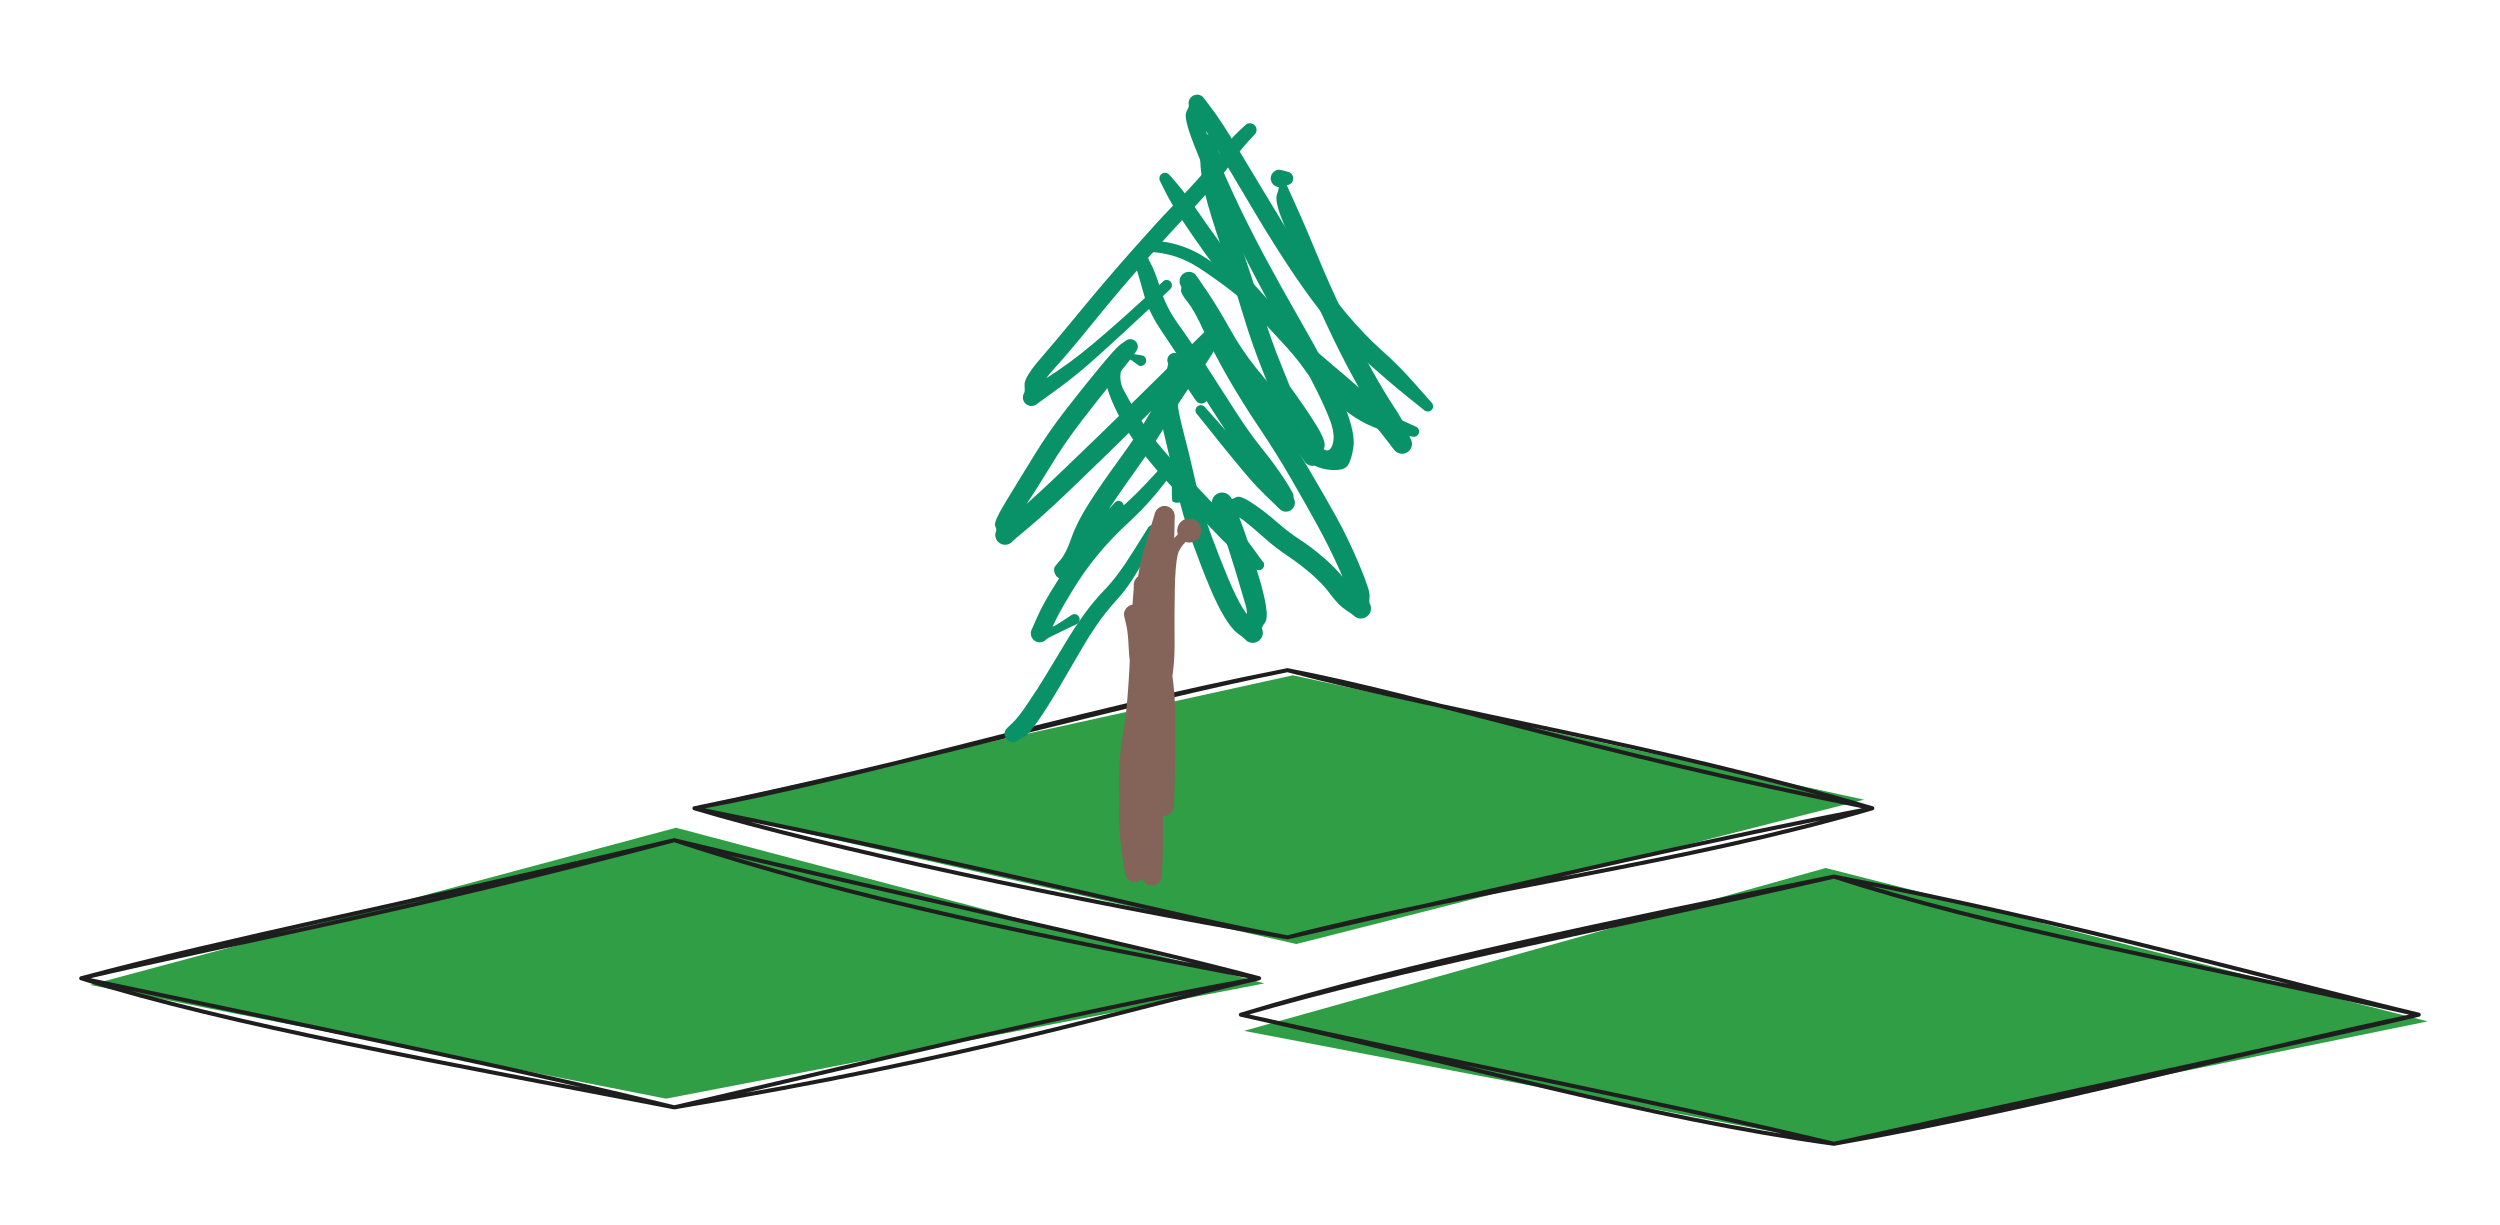 <svg version="1.1" xmlns="http://www.w3.org/2000/svg" viewBox="0 0 307.744 150.793" width="307.744" height="150.793" class="excalidraw-svg">
  <!-- svg-source:excalidraw -->
  
  <defs>
    <style class="style-fonts">
      
    </style>
    
  </defs>
  <rect x="0" y="0" width="307.744" height="150.793" fill="#ffffff"/><g stroke-linecap="round" transform="translate(10 103.423) rotate(0 72.497 16.443)"><path d="M73.21 -1.53 L145.65 17.63 L71.98 31.82 L1.09 17.82" stroke="none" stroke-width="0" fill="#2f9e44" fill-rule="evenodd"/><path d="M73 0 C95.11 7.31, 118.73 11.96, 144.99 17 M73 0 C100.57 6.7, 128.35 12.55, 144.99 17 M144.99 17 C127.31 21.12, 110.92 26.5, 73 32.89 M144.99 17 C120.82 21.38, 96.1 27.54, 73 32.89 M73 32.89 C44.82 27.43, 18.26 22.75, 0 17 M73 32.89 C55.57 28.6, 38.42 25.08, 0 17 M0 17 C20.32 12.26, 39.32 8.89, 73 0 M0 17 C18.84 11.96, 38.53 8.21, 73 0" stroke="#1e1e1e" stroke-width="0.5" fill="none"/></g><g stroke-linecap="round" transform="translate(85.486 82.497) rotate(0 72.497 16.443)"><path d="M73.66 0.63 L143.98 15.94 L74.09 33.71 L-0.29 16.9" stroke="none" stroke-width="0" fill="#2f9e44" fill-rule="evenodd"/><path d="M73 0 C93.73 5.43, 118.1 9.04, 144.99 17 M73 0 C91.22 3.54, 108.49 9.62, 144.99 17 M144.99 17 C121.55 23.85, 97.36 26.64, 73 32.89 M144.99 17 C125.84 20.66, 107.12 25.06, 73 32.89 M73 32.89 C46.12 28.22, 16.2 21.84, 0 17 M73 32.89 C57.66 30.03, 43.28 25.83, 0 17 M0 17 C21.32 13.11, 44.09 5.71, 73 0 M0 17 C27.22 11.41, 53.97 3.78, 73 0" stroke="#1e1e1e" stroke-width="0.5" fill="none"/></g><g stroke-linecap="round" transform="translate(152.751 107.908) rotate(0 72.497 16.443)"><path d="M71.98 -1.06 L146.09 17.82 L72.71 32.79 L0.38 18.99" stroke="none" stroke-width="0" fill="#2f9e44" fill-rule="evenodd"/><path d="M73 0 C102.69 5.71, 128.13 12.96, 144.99 17 M73 0 C92.76 6.38, 114 10.03, 144.99 17 M144.99 17 C124.29 21.26, 101.3 27.86, 73 32.89 M144.99 17 C129.98 20.55, 114.13 23.76, 73 32.89 M73 32.89 C49.66 29.64, 27.15 23, 0 17 M73 32.89 C50.12 27.43, 27.69 23.22, 0 17 M0 17 C21.25 10.57, 45.32 5.64, 73 0 M0 17 C21.25 10.86, 42.66 7, 73 0" stroke="#1e1e1e" stroke-width="0.5" fill="none"/></g><g transform="translate(153.872 15.979) rotate(0 -14.948 17.19)" stroke="none"><path fill="#099268" d="M 0.57,0.57 Q 0.57,0.57 -0.25,1.46 -1.08,2.35 -2.23,3.98 -3.38,5.60 -4.78,7.21 -6.17,8.81 -8.05,10.79 -9.93,12.77 -13.29,16.60 -16.64,20.42 -19.34,23.77 -22.04,27.11 -24.03,29.32 -26.03,31.54 -26.07,32.59 -26.11,33.65 -26.20,33.73 -26.30,33.82 -26.41,33.88 -26.53,33.94 -26.65,33.97 -26.77,34.00 -26.90,34.00 -27.03,34.00 -27.16,33.97 -27.28,33.94 -27.39,33.88 -27.51,33.82 -27.60,33.73 -27.70,33.65 -27.77,33.54 -27.85,33.44 -27.89,33.32 -27.94,33.20 -27.95,33.07 -27.97,32.94 -27.95,32.81 -27.94,32.69 -27.89,32.57 -27.85,32.45 -27.78,32.34 -27.70,32.24 -24.96,30.50 -22.22,28.77 -19.39,26.40 -16.57,24.03 -13.64,21.34 -10.70,18.65 -10.61,18.59 -10.52,18.53 -10.42,18.50 -10.32,18.47 -10.21,18.48 -10.11,18.49 -10.01,18.53 -9.91,18.57 -9.83,18.64 -9.75,18.71 -9.70,18.80 -9.64,18.89 -9.62,19.00 -9.60,19.10 -9.61,19.21 -9.62,19.31 -9.67,19.41 -9.72,19.50 -9.79,19.58 -9.86,19.66 -9.96,19.70 -10.05,19.75 -10.16,19.77 -10.26,19.78 -10.37,19.77 -10.47,19.75 -10.57,19.70 -10.66,19.65 -10.73,19.57 -10.80,19.49 -10.85,19.39 -10.89,19.30 -10.90,19.19 -10.91,19.09 -10.89,18.98 -10.86,18.88 -10.81,18.79 -10.75,18.70 -10.67,18.63 -10.59,18.56 -10.49,18.52 -10.39,18.49 -10.28,18.48 -10.18,18.48 -10.07,18.51 -9.97,18.54 -9.89,18.60 -9.80,18.66 -9.73,18.74 -9.67,18.83 -9.64,18.93 -9.61,19.03 -9.61,19.14 -9.61,19.24 -9.64,19.34 -9.68,19.44 -9.74,19.53 -9.81,19.61 -9.81,19.61 -9.81,19.61 -12.73,22.34 -15.66,25.08 -18.47,27.62 -21.27,30.17 -23.69,31.91 -26.11,33.65 -26.20,33.73 -26.30,33.82 -26.41,33.88 -26.53,33.94 -26.65,33.97 -26.77,34.00 -26.90,34.00 -27.03,34.00 -27.16,33.97 -27.28,33.94 -27.39,33.88 -27.51,33.82 -27.60,33.73 -27.70,33.65 -27.77,33.54 -27.85,33.44 -27.89,33.32 -27.94,33.20 -27.95,33.07 -27.97,32.94 -27.95,32.81 -27.94,32.69 -27.89,32.57 -27.85,32.45 -27.78,32.34 -27.70,32.24 -27.75,31.35 -27.79,30.46 -25.75,28.11 -23.71,25.75 -20.96,22.40 -18.21,19.04 -14.82,15.19 -11.42,11.34 -9.55,9.41 -7.67,7.49 -6.31,5.96 -4.95,4.44 -3.65,2.76 -2.35,1.08 -1.46,0.25 -0.57,-0.57 -0.50,-0.64 -0.42,-0.70 -0.33,-0.74 -0.24,-0.78 -0.14,-0.80 -0.04,-0.81 0.04,-0.81 0.14,-0.80 0.24,-0.77 0.33,-0.74 0.42,-0.69 0.50,-0.64 0.57,-0.57 0.64,-0.50 0.69,-0.42 0.74,-0.33 0.77,-0.24 0.80,-0.14 0.81,-0.04 0.81,0.04 0.80,0.14 0.78,0.24 0.74,0.33 0.70,0.42 0.64,0.50 0.57,0.57 0.57,0.57 L 0.57,0.57 Z"/></g><g transform="translate(150.882 27.937) rotate(0 4.484 8.969)" stroke="none"><path fill="#099268" d="M -0.69,0 Q -0.69,0 -0.74,-0.85 -0.79,-1.70 -1.19,-2.80 -1.60,-3.90 -1.80,-4.91 -2.01,-5.91 -2.10,-7.22 -2.20,-8.52 -2.69,-9.49 -3.17,-10.47 -3.17,-10.58 -3.16,-10.68 -3.13,-10.78 -3.10,-10.88 -3.04,-10.97 -2.99,-11.06 -2.92,-11.14 -2.84,-11.21 -2.75,-11.27 -2.66,-11.32 -2.56,-11.35 -2.46,-11.39 -2.35,-11.39 -2.25,-11.40 -2.14,-11.38 -2.04,-11.36 -1.94,-11.32 -1.85,-11.27 -1.77,-11.21 -1.68,-11.14 -1.62,-11.06 -1.55,-10.98 -1.51,-10.88 -1.46,-10.79 -1.45,-10.68 -1.43,-10.58 -1.55,-9.95 -1.68,-9.33 -1.29,-8.13 -0.90,-6.93 -0.31,-4.59 0.26,-2.25 1.80,2.12 3.34,6.50 4.43,10.13 5.51,13.76 6.82,16.95 8.13,20.15 9.13,22.83 10.13,25.50 10.98,26.65 11.83,27.79 11.86,27.93 11.89,28.08 11.89,28.22 11.89,28.37 11.86,28.51 11.82,28.65 11.75,28.78 11.68,28.90 11.59,29.01 11.49,29.12 11.37,29.20 11.25,29.28 11.11,29.33 10.98,29.38 10.83,29.40 10.69,29.42 10.54,29.40 10.40,29.38 10.26,29.33 10.13,29.28 10.01,29.19 9.89,29.11 9.79,29.00 9.70,28.89 9.63,28.76 9.57,28.63 10.01,27.60 10.45,26.57 9.83,25.62 9.21,24.66 7.68,22.04 6.15,19.42 6.11,19.32 6.07,19.22 6.06,19.12 6.05,19.01 6.07,18.91 6.10,18.81 6.16,18.72 6.21,18.63 6.29,18.56 6.38,18.49 6.48,18.46 6.58,18.42 6.68,18.42 6.79,18.41 6.89,18.44 6.99,18.47 7.08,18.54 7.17,18.60 7.23,18.68 7.29,18.77 7.32,18.87 7.35,18.97 7.35,19.08 7.35,19.18 7.31,19.28 7.28,19.38 7.21,19.47 7.14,19.55 7.05,19.61 6.96,19.67 6.86,19.69 6.76,19.72 6.65,19.71 6.55,19.70 6.45,19.66 6.35,19.62 6.27,19.55 6.19,19.48 6.14,19.38 6.09,19.29 6.07,19.19 6.05,19.08 6.06,18.98 6.07,18.87 6.12,18.78 6.17,18.68 6.24,18.61 6.32,18.53 6.41,18.48 6.51,18.44 6.61,18.42 6.72,18.41 6.82,18.43 6.93,18.45 7.02,18.50 7.11,18.55 7.18,18.63 7.25,18.71 7.25,18.71 7.25,18.71 9.03,21.22 10.80,23.73 11.60,25.18 12.39,26.63 12.11,27.21 11.83,27.79 11.86,27.93 11.89,28.08 11.89,28.22 11.89,28.37 11.86,28.51 11.82,28.65 11.75,28.78 11.68,28.90 11.59,29.01 11.49,29.12 11.37,29.20 11.25,29.28 11.11,29.33 10.98,29.38 10.83,29.40 10.69,29.42 10.54,29.40 10.40,29.38 10.26,29.33 10.13,29.28 10.01,29.19 9.89,29.11 9.79,29.00 9.70,28.89 9.63,28.76 9.57,28.63 8.71,27.51 7.85,26.38 6.88,23.72 5.90,21.05 4.57,17.75 3.24,14.44 2.16,10.86 1.08,7.28 -0.44,2.79 -1.96,-1.70 -2.54,-4.05 -3.11,-6.41 -3.14,-8.44 -3.17,-10.47 -3.17,-10.58 -3.16,-10.68 -3.13,-10.78 -3.10,-10.88 -3.04,-10.97 -2.99,-11.06 -2.92,-11.14 -2.84,-11.21 -2.75,-11.27 -2.66,-11.32 -2.56,-11.35 -2.46,-11.39 -2.35,-11.39 -2.25,-11.40 -2.14,-11.38 -2.04,-11.36 -1.94,-11.32 -1.85,-11.27 -1.77,-11.21 -1.68,-11.14 -1.62,-11.06 -1.55,-10.98 -1.51,-10.88 -1.46,-10.79 -1.45,-10.68 -1.43,-10.58 -0.99,-9.62 -0.55,-8.66 -0.49,-7.44 -0.43,-6.22 -0.27,-5.32 -0.11,-4.42 0.33,-3.08 0.79,-1.73 0.74,-0.86 0.69,0 0.68,0.08 0.67,0.16 0.64,0.24 0.61,0.32 0.56,0.39 0.51,0.46 0.45,0.51 0.39,0.57 0.32,0.60 0.24,0.64 0.16,0.66 0.08,0.68 -0.00,0.68 -0.08,0.68 -0.16,0.66 -0.24,0.64 -0.32,0.60 -0.39,0.57 -0.45,0.51 -0.51,0.46 -0.56,0.39 -0.61,0.32 -0.64,0.24 -0.67,0.16 -0.68,0.08 -0.69,-0.00 -0.69,-0.00 L -0.69,0 Z"/></g><g transform="translate(143.409 21.958) rotate(0 14.948 14.948)" stroke="none"><path fill="#099268" d="M 0.58,-0.39 Q 0.58,-0.39 1.60,0.79 2.61,1.98 3.85,3.80 5.09,5.63 6.90,8.10 8.71,10.58 11.58,13.74 14.46,16.91 16.12,18.70 17.78,20.49 18.98,22.17 20.17,23.84 22.28,25.72 24.39,27.61 26.05,28.37 27.71,29.12 29.27,29.83 30.82,30.53 30.92,30.58 31.02,30.62 31.09,30.70 31.17,30.77 31.21,30.87 31.26,30.96 31.28,31.07 31.29,31.17 31.27,31.28 31.25,31.38 31.20,31.48 31.15,31.57 31.07,31.64 30.99,31.71 30.90,31.75 30.80,31.80 30.69,31.81 30.59,31.82 30.48,31.79 30.38,31.77 30.29,31.71 30.20,31.65 30.13,31.57 30.07,31.49 30.03,31.39 29.99,31.29 29.99,31.18 29.98,31.08 30.02,30.97 30.05,30.87 30.11,30.79 30.17,30.70 30.25,30.64 30.34,30.57 30.44,30.54 30.54,30.51 30.65,30.51 30.76,30.52 30.86,30.55 30.96,30.59 31.04,30.65 31.12,30.72 31.18,30.81 31.24,30.90 31.26,31.00 31.29,31.10 31.28,31.21 31.27,31.31 31.23,31.41 31.19,31.51 31.12,31.59 31.05,31.67 30.96,31.72 30.87,31.78 30.76,31.80 30.66,31.82 30.55,31.80 30.45,31.79 30.45,31.79 30.45,31.79 28.60,31.48 26.76,31.16 24.83,30.24 22.90,29.31 20.60,27.24 18.31,25.17 17.22,23.59 16.13,22.02 14.46,20.23 12.78,18.43 9.82,15.18 6.86,11.92 5.05,9.39 3.24,6.86 2.03,5.02 0.82,3.17 0.11,1.78 -0.58,0.39 -0.62,0.31 -0.66,0.23 -0.68,0.15 -0.70,0.07 -0.69,-0.01 -0.69,-0.09 -0.67,-0.17 -0.65,-0.26 -0.61,-0.33 -0.57,-0.40 -0.51,-0.47 -0.45,-0.53 -0.38,-0.58 -0.31,-0.62 -0.23,-0.65 -0.15,-0.68 -0.07,-0.69 0.01,-0.70 0.09,-0.69 0.17,-0.68 0.25,-0.65 0.33,-0.61 0.40,-0.56 0.47,-0.51 0.53,-0.45 0.58,-0.39 0.58,-0.39 L 0.58,-0.39 Z"/></g><g transform="translate(158.356 21.958) rotate(0 -2.242 20.179)" stroke="none"><path fill="#099268" d="M 0,0.85 Q 0,0.85 -0.42,0.97 -0.85,1.08 -0.98,1.07 -1.12,1.05 -1.24,1.01 -1.36,0.96 -1.47,0.88 -1.58,0.81 -1.66,0.71 -1.75,0.61 -1.81,0.50 -1.87,0.38 -1.90,0.25 -1.94,0.13 -1.94,-0.00 -1.94,-0.13 -1.90,-0.25 -1.87,-0.38 -1.81,-0.50 -1.75,-0.61 -1.66,-0.71 -1.58,-0.81 -1.47,-0.88 -1.36,-0.96 -1.24,-1.01 -1.11,-1.05 -0.98,-1.07 -0.85,-1.08 -0.05,0.63 0.74,2.36 1.69,4.50 2.64,6.65 3.92,9.76 5.21,12.88 7.04,16.75 8.86,20.62 10.48,23.52 12.11,26.43 13.20,28.07 14.30,29.72 14.78,30.86 15.26,32.00 15.32,32.13 15.39,32.26 15.42,32.41 15.46,32.55 15.46,32.70 15.45,32.85 15.42,32.99 15.38,33.14 15.31,33.27 15.24,33.40 15.14,33.51 15.04,33.61 14.91,33.70 14.79,33.78 14.65,33.83 14.51,33.88 14.37,33.90 14.22,33.91 14.07,33.89 13.92,33.87 13.79,33.82 13.65,33.76 13.53,33.68 13.41,33.59 13.31,33.48 13.21,33.37 12.16,31.99 11.11,30.61 9.49,28.84 7.87,27.06 4.64,24.14 1.42,21.22 -1.71,18.28 -4.85,15.34 -7.01,13.68 -9.17,12.03 -10.93,10.92 -12.70,9.81 -14.52,9.38 -16.34,8.95 -16.83,9.17 -17.32,9.38 -16.76,10.37 -16.20,11.35 -15.51,13.60 -14.83,15.85 -13.34,17.91 -11.84,19.98 -9.86,23.09 -7.88,26.19 -6.20,28.79 -4.52,31.39 -2.97,33.31 -1.42,35.22 -0.27,36.99 0.87,38.75 0.87,39.03 0.87,39.32 0.93,39.44 0.99,39.56 1.02,39.69 1.05,39.82 1.04,39.96 1.04,40.09 1.00,40.22 0.97,40.35 0.90,40.46 0.84,40.58 0.74,40.68 0.65,40.78 0.54,40.85 0.43,40.92 0.30,40.97 0.17,41.01 0.04,41.02 -0.08,41.04 -0.22,41.02 -0.35,41.00 -0.47,40.94 -0.60,40.89 -0.70,40.81 -0.81,40.74 -0.90,40.63 -0.98,40.53 -1.69,39.87 -2.40,39.21 -3.60,37.98 -4.79,36.75 -7.92,32.87 -11.05,28.99 -11.10,28.90 -11.16,28.81 -11.18,28.70 -11.20,28.60 -11.19,28.49 -11.18,28.39 -11.14,28.29 -11.09,28.19 -11.02,28.12 -10.94,28.04 -10.85,27.99 -10.76,27.94 -10.65,27.92 -10.55,27.91 -10.44,27.92 -10.34,27.94 -10.24,27.99 -10.15,28.04 -10.08,28.12 -10.00,28.20 -9.96,28.29 -9.91,28.39 -9.90,28.50 -9.89,28.60 -9.92,28.70 -9.94,28.81 -9.99,28.90 -10.05,28.99 -10.13,29.06 -10.21,29.13 -10.31,29.17 -10.41,29.21 -10.51,29.21 -10.62,29.22 -10.72,29.19 -10.83,29.16 -10.91,29.10 -11.00,29.04 -11.06,28.95 -11.13,28.87 -11.16,28.77 -11.20,28.67 -11.20,28.56 -11.20,28.46 -11.16,28.36 -11.13,28.25 -11.06,28.17 -11.00,28.09 -10.91,28.03 -10.82,27.97 -10.72,27.94 -10.62,27.91 -10.51,27.92 -10.41,27.92 -10.31,27.96 -10.21,28.00 -10.13,28.07 -10.05,28.14 -10.05,28.14 -10.05,28.14 -6.80,31.80 -3.56,35.47 -2.31,36.58 -1.07,37.69 -0.10,38.50 0.87,39.32 0.93,39.44 0.99,39.56 1.02,39.69 1.05,39.82 1.04,39.96 1.04,40.09 1.00,40.22 0.97,40.35 0.90,40.46 0.84,40.58 0.74,40.68 0.65,40.78 0.54,40.85 0.43,40.92 0.30,40.97 0.17,41.01 0.04,41.02 -0.08,41.04 -0.22,41.02 -0.35,41.00 -0.47,40.94 -0.60,40.89 -0.70,40.81 -0.81,40.74 -0.90,40.63 -0.98,40.53 -1.06,40.23 -1.13,39.94 -2.18,38.31 -3.24,36.68 -4.84,34.66 -6.44,32.65 -8.14,30.04 -9.84,27.43 -11.76,24.35 -13.68,21.27 -15.31,18.88 -16.94,16.50 -17.53,14.34 -18.12,12.18 -18.54,10.89 -18.96,9.60 -17.71,8.51 -16.45,7.42 -14.18,7.97 -11.90,8.51 -10.09,9.69 -8.28,10.87 -6.06,12.58 -3.85,14.28 -0.75,17.23 2.34,20.17 5.72,23.01 9.09,25.85 10.86,27.52 12.63,29.19 13.94,30.59 15.26,32.00 15.32,32.13 15.39,32.26 15.42,32.41 15.46,32.55 15.46,32.70 15.45,32.85 15.42,32.99 15.38,33.14 15.31,33.27 15.24,33.40 15.14,33.51 15.04,33.61 14.91,33.70 14.79,33.78 14.65,33.83 14.51,33.88 14.37,33.90 14.22,33.91 14.07,33.89 13.92,33.87 13.79,33.82 13.65,33.76 13.53,33.68 13.41,33.59 13.31,33.48 13.21,33.37 12.74,32.22 12.26,31.07 11.10,29.35 9.95,27.63 8.30,24.64 6.65,21.65 4.82,17.72 2.98,13.79 1.73,10.68 0.48,7.57 -0.49,5.18 -1.47,2.79 -1.16,1.94 -0.85,1.08 -0.98,1.07 -1.11,1.05 -1.24,1.01 -1.36,0.96 -1.47,0.88 -1.58,0.81 -1.66,0.71 -1.75,0.61 -1.81,0.50 -1.87,0.38 -1.90,0.25 -1.94,0.13 -1.94,0.00 -1.94,-0.13 -1.90,-0.25 -1.87,-0.38 -1.81,-0.50 -1.75,-0.61 -1.66,-0.71 -1.58,-0.81 -1.47,-0.88 -1.36,-0.96 -1.24,-1.01 -1.12,-1.05 -0.98,-1.07 -0.85,-1.08 -0.42,-0.97 0,-0.85 0.10,-0.83 0.20,-0.82 0.29,-0.79 0.39,-0.75 0.48,-0.69 0.56,-0.63 0.63,-0.56 0.70,-0.48 0.74,-0.39 0.79,-0.30 0.82,-0.20 0.84,-0.10 0.84,0.00 0.84,0.10 0.82,0.20 0.79,0.30 0.74,0.39 0.70,0.48 0.63,0.56 0.56,0.63 0.48,0.69 0.39,0.75 0.29,0.79 0.20,0.82 0.10,0.83 -0.00,0.85 -0.00,0.85 L 0,0.85 Z"/></g><g transform="translate(140.419 44.38) rotate(0 5.232 11.958)" stroke="none"><path fill="#099268" d="M -0.21,0.64 Q -0.21,0.64 -1.05,0.02 -1.89,-0.59 -2.33,0.87 -2.77,2.35 -2.12,3.60 -1.47,4.84 -0.35,6.70 0.75,8.55 2.06,10.16 3.37,11.77 5.21,13.73 7.05,15.69 8.69,17.40 10.33,19.10 11.47,20.26 12.60,21.41 13.75,23.01 14.89,24.60 14.97,24.67 15.05,24.74 15.10,24.83 15.16,24.92 15.18,25.03 15.20,25.13 15.19,25.24 15.18,25.34 15.13,25.44 15.08,25.53 15.01,25.61 14.94,25.69 14.84,25.74 14.75,25.78 14.64,25.80 14.54,25.82 14.43,25.80 14.33,25.78 14.23,25.73 14.14,25.68 14.07,25.60 14.00,25.52 13.95,25.43 13.91,25.33 13.90,25.22 13.89,25.12 13.91,25.01 13.94,24.91 13.99,24.82 14.05,24.73 14.13,24.66 14.21,24.59 14.31,24.56 14.41,24.52 14.52,24.51 14.62,24.51 14.73,24.54 14.83,24.57 14.91,24.63 15.00,24.69 15.06,24.77 15.13,24.86 15.16,24.96 15.19,25.06 15.19,25.17 15.19,25.27 15.16,25.37 15.12,25.47 15.06,25.56 14.99,25.64 14.90,25.70 14.81,25.76 14.71,25.79 14.61,25.81 14.50,25.81 14.40,25.80 14.30,25.76 14.20,25.72 14.20,25.72 14.20,25.72 12.57,24.35 10.95,22.99 9.82,21.83 8.70,20.68 7.04,18.96 5.39,17.24 3.51,15.19 1.64,13.15 0.27,11.39 -1.09,9.64 -2.23,7.63 -3.37,5.63 -3.97,3.85 -4.57,2.06 -3.91,0.47 -3.26,-1.12 -1.52,-0.88 0.21,-0.64 0.28,-0.61 0.36,-0.57 0.42,-0.52 0.49,-0.47 0.54,-0.40 0.58,-0.34 0.62,-0.26 0.65,-0.18 0.66,-0.10 0.68,-0.02 0.67,0.05 0.66,0.13 0.64,0.21 0.61,0.29 0.57,0.36 0.52,0.43 0.46,0.48 0.40,0.54 0.33,0.58 0.26,0.62 0.18,0.64 0.10,0.67 0.02,0.67 -0.05,0.67 -0.13,0.66 -0.21,0.64 -0.21,0.64 L -0.21,0.64 Z"/></g><g transform="translate(137.43 44.38) rotate(0 -1.495 11.211)" stroke="none"><path fill="#099268" d="M -0.48,-0.48 Q -0.48,-0.48 0.29,-1.42 1.06,-2.37 1.15,-2.44 1.24,-2.51 1.34,-2.55 1.44,-2.60 1.55,-2.62 1.66,-2.64 1.77,-2.63 1.88,-2.62 1.99,-2.59 2.09,-2.56 2.19,-2.50 2.28,-2.44 2.36,-2.36 2.44,-2.28 2.50,-2.19 2.56,-2.09 2.59,-1.99 2.62,-1.88 2.63,-1.77 2.64,-1.66 2.62,-1.55 2.60,-1.44 2.55,-1.34 2.51,-1.24 2.44,-1.15 2.37,-1.06 1.96,-0.48 1.55,0.09 -0.32,2.41 -2.21,4.73 -4.30,7.45 -6.39,10.16 -8.10,12.99 -9.81,15.81 -11.40,18.17 -12.99,20.53 -12.84,21.33 -12.68,22.13 -12.78,22.24 -12.87,22.36 -12.99,22.44 -13.11,22.53 -13.24,22.59 -13.38,22.64 -13.52,22.67 -13.67,22.69 -13.81,22.68 -13.96,22.66 -14.10,22.62 -14.24,22.57 -14.36,22.49 -14.48,22.41 -14.58,22.31 -14.69,22.20 -14.76,22.07 -14.83,21.95 -14.87,21.80 -14.91,21.66 -14.92,21.52 -14.92,21.37 -14.89,21.23 -14.86,21.08 -14.80,20.95 -14.73,20.82 -12.38,18.81 -10.03,16.81 -6.10,13.03 -2.17,9.26 0.79,6.36 3.75,3.45 5.87,1.36 8.00,-0.72 9.33,-2.04 10.66,-3.36 10.77,-3.45 10.88,-3.53 11.01,-3.59 11.14,-3.65 11.28,-3.67 11.42,-3.69 11.56,-3.68 11.70,-3.68 11.83,-3.63 11.97,-3.59 12.09,-3.52 12.21,-3.44 12.30,-3.34 12.40,-3.24 12.48,-3.12 12.55,-3.00 12.59,-2.87 12.63,-2.73 12.64,-2.59 12.65,-2.45 12.62,-2.31 12.59,-2.17 12.53,-2.05 12.48,-1.92 12.39,-1.81 12.30,-1.70 11.67,-0.64 11.04,0.41 9.43,2.65 7.81,4.90 6.31,7.51 4.80,10.12 2.41,13.46 0.01,16.80 -1.40,19.01 -2.82,21.23 -3.37,22.94 -3.92,24.64 -4.60,25.40 -5.28,26.15 -5.35,26.29 -5.41,26.42 -5.50,26.54 -5.60,26.65 -5.72,26.74 -5.84,26.83 -5.97,26.89 -6.11,26.94 -6.26,26.97 -6.40,26.99 -6.55,26.98 -6.70,26.97 -6.84,26.92 -6.98,26.87 -7.11,26.79 -7.23,26.71 -7.33,26.60 -7.44,26.50 -7.51,26.37 -7.58,26.24 -7.63,26.10 -7.67,25.95 -7.67,25.81 -7.68,25.66 -7.65,25.51 -7.62,25.37 -6.83,24.65 -6.04,23.92 -3.14,20.72 -0.24,17.51 -0.16,17.44 -0.08,17.37 0.01,17.33 0.11,17.29 0.21,17.28 0.32,17.28 0.42,17.30 0.53,17.33 0.61,17.39 0.70,17.45 0.77,17.53 0.83,17.61 0.87,17.71 0.90,17.81 0.91,17.92 0.91,18.03 0.88,18.13 0.84,18.23 0.78,18.31 0.72,18.40 0.63,18.46 0.54,18.52 0.44,18.55 0.34,18.58 0.23,18.58 0.13,18.57 0.03,18.53 -0.06,18.50 -0.14,18.43 -0.23,18.36 -0.28,18.27 -0.34,18.18 -0.36,18.08 -0.39,17.97 -0.38,17.87 -0.37,17.76 -0.32,17.67 -0.28,17.57 -0.21,17.49 -0.14,17.41 -0.04,17.36 0.04,17.31 0.14,17.29 0.25,17.27 0.35,17.29 0.46,17.30 0.55,17.35 0.65,17.40 0.72,17.48 0.80,17.55 0.84,17.65 0.89,17.74 0.90,17.85 0.91,17.96 0.89,18.06 0.87,18.16 0.82,18.26 0.76,18.35 0.76,18.35 0.77,18.35 -2.25,22.25 -5.28,26.15 -5.35,26.29 -5.41,26.42 -5.50,26.54 -5.60,26.65 -5.72,26.74 -5.84,26.83 -5.97,26.89 -6.11,26.94 -6.26,26.97 -6.40,26.99 -6.55,26.98 -6.70,26.97 -6.84,26.92 -6.98,26.87 -7.11,26.79 -7.23,26.71 -7.33,26.61 -7.44,26.50 -7.51,26.37 -7.58,26.24 -7.63,26.10 -7.67,25.95 -7.67,25.81 -7.68,25.66 -7.65,25.51 -7.62,25.37 -6.92,24.58 -6.22,23.79 -5.55,21.86 -4.88,19.93 -3.42,17.64 -1.97,15.35 0.37,12.14 2.72,8.92 4.29,6.21 5.86,3.50 7.45,1.32 9.03,-0.84 9.84,-2.10 10.66,-3.36 10.77,-3.45 10.88,-3.53 11.01,-3.59 11.14,-3.65 11.28,-3.67 11.42,-3.69 11.56,-3.68 11.70,-3.68 11.83,-3.63 11.97,-3.59 12.09,-3.52 12.21,-3.44 12.30,-3.34 12.40,-3.24 12.48,-3.12 12.55,-3.00 12.59,-2.87 12.63,-2.73 12.64,-2.59 12.65,-2.45 12.62,-2.31 12.59,-2.17 12.53,-2.05 12.48,-1.92 12.39,-1.81 12.30,-1.70 10.97,-0.38 9.64,0.93 7.52,3.03 5.39,5.13 2.42,8.04 -0.54,10.95 -4.52,14.79 -8.49,18.63 -10.59,20.38 -12.68,22.13 -12.78,22.24 -12.87,22.36 -12.99,22.44 -13.11,22.53 -13.24,22.59 -13.38,22.64 -13.52,22.67 -13.67,22.69 -13.81,22.68 -13.96,22.66 -14.10,22.62 -14.24,22.57 -14.36,22.49 -14.48,22.41 -14.58,22.31 -14.69,22.20 -14.76,22.07 -14.83,21.95 -14.87,21.80 -14.91,21.66 -14.92,21.52 -14.92,21.37 -14.89,21.23 -14.86,21.08 -14.80,20.95 -14.73,20.82 -14.94,20.34 -15.14,19.87 -13.52,17.21 -11.89,14.54 -10.09,11.61 -8.29,8.69 -6.16,5.96 -4.04,3.23 -2.06,0.84 -0.09,-1.55 0.48,-1.96 1.06,-2.37 1.15,-2.44 1.24,-2.51 1.34,-2.55 1.44,-2.60 1.55,-2.62 1.66,-2.64 1.77,-2.63 1.88,-2.62 1.99,-2.59 2.09,-2.56 2.19,-2.50 2.28,-2.44 2.36,-2.36 2.44,-2.28 2.50,-2.19 2.56,-2.09 2.59,-1.99 2.62,-1.88 2.63,-1.77 2.64,-1.66 2.62,-1.55 2.60,-1.44 2.55,-1.34 2.51,-1.24 2.44,-1.15 2.37,-1.06 1.42,-0.29 0.48,0.48 0.41,0.53 0.35,0.58 0.27,0.61 0.20,0.64 0.12,0.66 0.04,0.67 -0.04,0.67 -0.12,0.66 -0.20,0.64 -0.27,0.61 -0.34,0.57 -0.41,0.53 -0.47,0.47 -0.53,0.41 -0.57,0.34 -0.61,0.27 -0.64,0.20 -0.66,0.12 -0.67,0.04 -0.67,-0.04 -0.66,-0.12 -0.64,-0.20 -0.61,-0.27 -0.58,-0.35 -0.53,-0.41 -0.48,-0.48 -0.48,-0.48 L -0.48,-0.48 Z"/></g><g transform="translate(144.903 56.338) rotate(0 -8.969 11.958)" stroke="none"><path fill="#099268" d="M 0.52,0.43 Q 0.52,0.43 -1.52,3.10 -3.56,5.76 -5.79,7.80 -8.01,9.83 -9.74,11.92 -11.47,14.00 -13.02,16.57 -14.58,19.13 -15.27,20.67 -15.97,22.21 -16.05,22.32 -16.14,22.42 -16.24,22.50 -16.35,22.58 -16.47,22.64 -16.59,22.69 -16.73,22.71 -16.86,22.74 -16.99,22.73 -17.12,22.72 -17.25,22.68 -17.38,22.64 -17.49,22.57 -17.61,22.50 -17.70,22.40 -17.79,22.30 -17.86,22.19 -17.93,22.07 -17.97,21.95 -18.01,21.82 -18.01,21.68 -18.02,21.55 -17.99,21.42 -17.97,21.29 -17.91,21.17 -17.86,21.05 -16.84,21.14 -15.83,21.23 -14.42,20.30 -13.02,19.37 -12.92,19.32 -12.83,19.28 -12.72,19.26 -12.62,19.25 -12.51,19.27 -12.41,19.29 -12.32,19.35 -12.22,19.40 -12.16,19.48 -12.09,19.56 -12.05,19.66 -12.00,19.76 -12.00,19.86 -11.99,19.97 -12.02,20.07 -12.05,20.18 -12.10,20.26 -12.16,20.35 -12.25,20.42 -12.33,20.48 -12.43,20.52 -12.53,20.55 -12.64,20.55 -12.74,20.56 -12.84,20.52 -12.95,20.49 -13.03,20.43 -13.12,20.36 -13.18,20.28 -13.24,20.19 -13.27,20.09 -13.30,19.98 -13.29,19.88 -13.29,19.77 -13.25,19.67 -13.21,19.57 -13.14,19.49 -13.07,19.41 -12.98,19.35 -12.89,19.30 -12.79,19.28 -12.69,19.25 -12.58,19.26 -12.48,19.27 -12.38,19.32 -12.28,19.36 -12.20,19.43 -12.13,19.50 -12.08,19.60 -12.02,19.69 -12.01,19.80 -11.99,19.90 -12.00,20.00 -12.02,20.11 -12.07,20.20 -12.12,20.30 -12.19,20.37 -12.27,20.45 -12.27,20.45 -12.27,20.45 -14.12,21.33 -15.97,22.21 -16.05,22.32 -16.14,22.42 -16.24,22.50 -16.35,22.58 -16.47,22.64 -16.59,22.69 -16.73,22.71 -16.86,22.74 -16.99,22.73 -17.12,22.72 -17.25,22.68 -17.38,22.64 -17.49,22.57 -17.61,22.50 -17.70,22.40 -17.79,22.30 -17.86,22.19 -17.93,22.07 -17.97,21.95 -18.01,21.82 -18.01,21.68 -18.02,21.55 -17.99,21.42 -17.97,21.29 -17.91,21.17 -17.86,21.05 -17.17,19.50 -16.49,17.95 -14.80,15.28 -13.11,12.61 -11.25,10.45 -9.38,8.29 -7.20,6.42 -5.02,4.54 -2.77,2.05 -0.52,-0.43 -0.46,-0.49 -0.40,-0.54 -0.33,-0.58 -0.25,-0.62 -0.18,-0.64 -0.10,-0.67 -0.02,-0.67 0.06,-0.67 0.14,-0.65 0.22,-0.64 0.29,-0.60 0.36,-0.57 0.43,-0.51 0.49,-0.46 0.54,-0.39 0.59,-0.33 0.62,-0.25 0.65,-0.18 0.66,-0.10 0.67,-0.02 0.67,0.06 0.66,0.14 0.63,0.21 0.61,0.29 0.56,0.36 0.52,0.43 0.52,0.43 L 0.52,0.43 Z"/></g><g transform="translate(141.914 65.307) rotate(0 -8.969 13.453)" stroke="none"><path fill="#099268" d="M 0.60,0.34 Q 0.60,0.34 -1.00,3.41 -2.61,6.49 -4.24,8.30 -5.88,10.11 -6.93,11.65 -7.98,13.19 -8.84,14.70 -9.70,16.21 -11.36,19.02 -13.01,21.84 -14.19,23.51 -15.37,25.19 -15.86,25.41 -16.36,25.63 -16.44,25.72 -16.53,25.82 -16.63,25.89 -16.74,25.96 -16.86,26.00 -16.97,26.05 -17.10,26.06 -17.23,26.07 -17.35,26.06 -17.48,26.04 -17.59,25.99 -17.71,25.95 -17.82,25.88 -17.92,25.80 -18.00,25.71 -18.09,25.61 -18.14,25.50 -18.20,25.39 -18.23,25.26 -18.26,25.14 -18.26,25.01 -18.26,24.89 -18.23,24.77 -18.19,24.64 -18.13,24.53 -18.07,24.42 -17.30,23.70 -16.53,22.98 -15.49,21.41 -14.46,19.83 -14.39,19.75 -14.32,19.67 -14.23,19.61 -14.14,19.56 -14.03,19.53 -13.93,19.51 -13.82,19.52 -13.72,19.53 -13.62,19.58 -13.52,19.62 -13.45,19.70 -13.37,19.77 -13.32,19.86 -13.27,19.96 -13.25,20.06 -13.24,20.17 -13.25,20.27 -13.27,20.38 -13.32,20.47 -13.37,20.56 -13.45,20.64 -13.52,20.71 -13.62,20.76 -13.72,20.80 -13.82,20.81 -13.93,20.82 -14.03,20.80 -14.14,20.78 -14.23,20.72 -14.32,20.67 -14.39,20.59 -14.45,20.51 -14.49,20.41 -14.53,20.31 -14.54,20.20 -14.55,20.10 -14.52,19.99 -14.49,19.89 -14.43,19.80 -14.37,19.72 -14.28,19.65 -14.20,19.59 -14.10,19.55 -14.00,19.52 -13.89,19.52 -13.79,19.52 -13.69,19.55 -13.59,19.59 -13.50,19.65 -13.42,19.72 -13.36,19.80 -13.30,19.89 -13.27,19.99 -13.24,20.10 -13.25,20.20 -13.25,20.31 -13.29,20.41 -13.33,20.51 -13.33,20.51 -13.33,20.51 -14.31,22.29 -15.28,24.07 -15.82,24.85 -16.36,25.63 -16.44,25.72 -16.53,25.82 -16.63,25.89 -16.74,25.96 -16.86,26.00 -16.97,26.05 -17.10,26.06 -17.23,26.07 -17.35,26.06 -17.48,26.04 -17.59,25.99 -17.71,25.95 -17.82,25.88 -17.92,25.80 -18.00,25.71 -18.09,25.61 -18.14,25.50 -18.20,25.39 -18.23,25.26 -18.26,25.14 -18.26,25.01 -18.26,24.89 -18.23,24.77 -18.19,24.64 -18.13,24.53 -18.07,24.42 -17.60,24.12 -17.13,23.82 -16.02,22.26 -14.92,20.69 -13.23,17.91 -11.54,15.13 -10.61,13.57 -9.67,12.01 -8.51,10.38 -7.35,8.75 -5.80,7.14 -4.26,5.53 -2.43,2.59 -0.60,-0.34 -0.55,-0.41 -0.50,-0.47 -0.43,-0.53 -0.37,-0.58 -0.29,-0.62 -0.22,-0.65 -0.14,-0.67 -0.05,-0.69 0.02,-0.69 0.10,-0.68 0.18,-0.66 0.26,-0.64 0.34,-0.59 0.41,-0.55 0.47,-0.50 0.53,-0.44 0.58,-0.37 0.62,-0.30 0.65,-0.22 0.68,-0.14 0.68,-0.05 0.69,0.02 0.68,0.10 0.66,0.19 0.63,0.26 0.60,0.34 0.60,0.34 L 0.60,0.34 Z"/></g><g transform="translate(147.893 48.864) rotate(0 11.958 -4.484)" stroke="none"><path fill="#099268" d="M -0.68,0.45 Q -0.68,0.45 -1.54,-0.83 -2.40,-2.11 -3.23,-3.07 -4.05,-4.03 -4.10,-4.13 -4.15,-4.22 -4.18,-4.33 -4.20,-4.43 -4.20,-4.54 -4.20,-4.65 -4.17,-4.76 -4.14,-4.86 -4.09,-4.96 -4.04,-5.05 -3.96,-5.13 -3.89,-5.21 -3.80,-5.27 -3.71,-5.33 -3.61,-5.37 -3.51,-5.41 -3.40,-5.42 -3.29,-5.43 -3.18,-5.42 -3.07,-5.40 -2.97,-5.36 -2.87,-5.32 -2.78,-5.26 -2.69,-5.19 -2.62,-5.11 -2.55,-5.03 -2.79,-4.04 -3.03,-3.05 -3.05,-0.98 -3.07,1.08 -2.28,4.04 -1.49,7.01 -0.71,10.51 0.07,14.01 1.24,17.12 2.41,20.24 3.33,22.43 4.26,24.62 5.03,25.90 5.81,27.18 6.60,27.78 7.39,28.38 7.45,28.52 7.51,28.66 7.54,28.81 7.57,28.95 7.56,29.11 7.55,29.26 7.50,29.40 7.46,29.54 7.38,29.67 7.30,29.80 7.19,29.91 7.09,30.02 6.96,30.09 6.83,30.17 6.68,30.22 6.54,30.26 6.39,30.27 6.24,30.28 6.09,30.25 5.94,30.22 5.80,30.16 5.66,30.10 5.55,30.01 5.43,29.91 5.33,29.79 5.24,29.67 5.49,28.16 5.75,26.64 5.44,25.63 5.14,24.62 4.61,22.82 4.08,21.02 3.42,18.96 2.76,16.90 2.04,15.16 1.33,13.42 1.30,13.27 1.27,13.12 1.28,12.96 1.29,12.81 1.33,12.66 1.38,12.52 1.45,12.38 1.53,12.25 1.64,12.14 1.75,12.03 1.88,11.95 2.01,11.87 2.16,11.83 2.30,11.78 2.46,11.77 2.61,11.76 2.76,11.78 2.91,11.81 3.05,11.87 3.19,11.93 3.32,12.03 3.44,12.12 3.53,12.24 3.63,12.36 3.69,12.50 3.76,12.64 4.25,12.35 4.74,12.05 6.26,13.07 7.79,14.08 9.25,15.37 10.71,16.65 12.10,17.55 13.49,18.45 15.03,19.77 16.57,21.08 17.72,22.57 18.86,24.05 19.74,24.66 20.63,25.26 20.70,25.39 20.78,25.52 20.82,25.67 20.87,25.82 20.87,25.97 20.88,26.12 20.85,26.27 20.82,26.42 20.75,26.56 20.69,26.69 20.59,26.81 20.50,26.93 20.38,27.02 20.26,27.11 20.12,27.17 19.98,27.23 19.83,27.26 19.68,27.28 19.53,27.27 19.37,27.26 19.23,27.21 19.08,27.16 18.96,27.08 18.83,27.00 18.72,26.89 18.62,26.78 18.43,25.41 18.24,24.05 16.98,21.23 15.71,18.42 14.33,15.90 12.95,13.37 11.08,10.14 9.21,6.90 7.14,3.83 5.08,0.76 3.31,-2.30 1.54,-5.37 0.34,-8.00 -0.84,-10.62 -1.72,-11.71 -2.59,-12.80 -2.51,-13.15 -2.43,-13.50 -2.51,-13.62 -2.58,-13.74 -2.63,-13.87 -2.68,-14.00 -2.69,-14.14 -2.70,-14.28 -2.68,-14.42 -2.66,-14.56 -2.61,-14.69 -2.56,-14.82 -2.48,-14.93 -2.39,-15.04 -2.29,-15.13 -2.18,-15.22 -2.05,-15.29 -1.93,-15.35 -1.79,-15.38 -1.66,-15.41 -1.52,-15.41 -1.38,-15.40 -1.24,-15.37 -1.11,-15.33 -0.98,-15.26 -0.86,-15.19 -0.76,-15.10 -0.66,-15.00 0.69,-13.01 2.04,-11.01 3.48,-8.42 4.91,-5.83 6.75,-3.54 8.59,-1.25 10.24,0.58 11.88,2.42 13.06,4.13 14.24,5.83 15.02,6.40 15.80,6.97 16.16,5.80 16.52,4.62 15.75,2.66 14.99,0.69 13.41,-2.32 11.84,-5.35 9.88,-8.80 7.92,-12.25 5.81,-16.34 3.71,-20.42 1.94,-24.32 0.17,-28.22 -1.01,-31.30 -2.20,-34.38 -1.86,-35.07 -1.51,-35.76 -1.55,-35.88 -1.58,-36.01 -1.58,-36.14 -1.59,-36.26 -1.56,-36.39 -1.53,-36.51 -1.47,-36.63 -1.41,-36.74 -1.33,-36.84 -1.25,-36.94 -1.14,-37.02 -1.04,-37.09 -0.92,-37.14 -0.80,-37.19 -0.67,-37.20 -0.55,-37.22 -0.42,-37.21 -0.29,-37.20 -0.17,-37.15 -0.05,-37.11 0.05,-37.04 0.16,-36.97 0.24,-36.87 0.33,-36.78 0.39,-36.67 0.46,-36.55 1.41,-35.31 2.37,-34.06 4.57,-30.44 6.76,-26.82 8.97,-23.14 11.17,-19.47 13.38,-16.22 15.60,-12.97 17.80,-10.33 20.00,-7.70 22.18,-5.75 24.37,-3.81 26.30,-1.60 28.23,0.60 28.31,0.67 28.39,0.74 28.44,0.83 28.49,0.93 28.51,1.03 28.53,1.14 28.51,1.24 28.50,1.35 28.45,1.44 28.40,1.54 28.33,1.61 28.25,1.68 28.15,1.73 28.06,1.78 27.95,1.79 27.85,1.80 27.74,1.78 27.64,1.76 27.55,1.71 27.46,1.66 27.39,1.58 27.32,1.50 27.27,1.40 27.23,1.30 27.23,1.19 27.22,1.09 27.24,0.99 27.27,0.88 27.33,0.79 27.39,0.71 27.47,0.64 27.55,0.57 27.65,0.54 27.75,0.50 27.86,0.50 27.97,0.50 28.07,0.53 28.17,0.56 28.25,0.63 28.34,0.69 28.40,0.77 28.46,0.86 28.49,0.96 28.52,1.07 28.52,1.17 28.52,1.28 28.48,1.38 28.44,1.48 28.37,1.56 28.31,1.64 28.22,1.70 28.13,1.75 28.02,1.78 27.92,1.80 27.81,1.79 27.71,1.78 27.61,1.74 27.51,1.70 27.51,1.70 27.51,1.70 25.16,-0.19 22.82,-2.09 20.52,-4.15 18.22,-6.21 15.96,-8.94 13.69,-11.67 11.45,-14.98 9.22,-18.30 7.01,-21.97 4.81,-25.65 2.71,-29.20 0.61,-32.76 -0.45,-34.26 -1.51,-35.76 -1.55,-35.88 -1.58,-36.01 -1.58,-36.14 -1.59,-36.26 -1.56,-36.39 -1.53,-36.51 -1.47,-36.63 -1.41,-36.74 -1.33,-36.84 -1.25,-36.94 -1.14,-37.02 -1.04,-37.09 -0.92,-37.14 -0.80,-37.19 -0.67,-37.20 -0.55,-37.22 -0.42,-37.21 -0.29,-37.20 -0.17,-37.15 -0.05,-37.11 0.05,-37.04 0.16,-36.97 0.24,-36.87 0.33,-36.78 0.39,-36.67 0.46,-36.55 0.08,-35.61 -0.28,-34.67 0.88,-31.88 2.05,-29.08 3.81,-25.25 5.58,-21.41 7.73,-17.39 9.89,-13.38 11.89,-9.90 13.89,-6.43 15.57,-3.27 17.25,-0.12 18.08,2.34 18.91,4.81 18.71,6.18 18.51,7.55 18.09,8.32 17.67,9.09 16.02,8.99 14.37,8.88 13.33,8.04 12.29,7.21 11.19,5.61 10.10,4.01 8.42,2.11 6.74,0.22 4.80,-2.23 2.86,-4.69 1.47,-7.19 0.07,-9.69 -1.17,-11.60 -2.43,-13.50 -2.51,-13.62 -2.58,-13.74 -2.63,-13.87 -2.68,-14.00 -2.69,-14.14 -2.70,-14.28 -2.68,-14.42 -2.66,-14.56 -2.61,-14.69 -2.56,-14.82 -2.48,-14.93 -2.39,-15.04 -2.29,-15.13 -2.18,-15.22 -2.05,-15.29 -1.93,-15.35 -1.79,-15.38 -1.66,-15.41 -1.52,-15.41 -1.38,-15.40 -1.24,-15.37 -1.11,-15.33 -0.98,-15.26 -0.86,-15.20 -0.76,-15.10 -0.66,-15.00 -0.64,-14.42 -0.63,-13.84 0.34,-12.74 1.32,-11.64 2.47,-9.11 3.62,-6.57 5.35,-3.57 7.08,-0.58 9.20,2.54 11.32,5.66 13.24,8.91 15.15,12.16 16.61,14.78 18.06,17.40 19.42,20.63 20.78,23.85 20.70,24.56 20.63,25.26 20.70,25.39 20.78,25.52 20.82,25.67 20.87,25.82 20.87,25.97 20.88,26.12 20.85,26.27 20.82,26.42 20.75,26.56 20.69,26.69 20.59,26.81 20.50,26.93 20.38,27.02 20.26,27.11 20.12,27.17 19.98,27.23 19.83,27.26 19.68,27.28 19.53,27.27 19.37,27.26 19.23,27.21 19.09,27.16 18.96,27.08 18.83,27.00 18.72,26.89 18.62,26.78 17.74,26.20 16.87,25.62 15.89,24.30 14.92,22.99 13.51,21.77 12.10,20.56 10.57,19.54 9.05,18.52 7.70,17.31 6.35,16.10 5.32,15.29 4.29,14.49 2.81,13.95 1.33,13.42 1.30,13.27 1.27,13.12 1.28,12.97 1.29,12.81 1.33,12.66 1.38,12.52 1.45,12.39 1.53,12.25 1.64,12.14 1.75,12.03 1.88,11.95 2.01,11.87 2.16,11.83 2.30,11.78 2.46,11.77 2.61,11.76 2.76,11.78 2.91,11.81 3.05,11.87 3.19,11.93 3.32,12.03 3.44,12.12 3.53,12.24 3.63,12.36 3.69,12.50 3.76,12.64 4.47,14.38 5.18,16.12 5.84,18.21 6.51,20.29 7.08,22.18 7.66,24.06 7.93,25.65 8.21,27.25 7.80,27.81 7.39,28.38 7.45,28.52 7.51,28.66 7.54,28.81 7.57,28.95 7.56,29.11 7.55,29.26 7.50,29.40 7.46,29.54 7.38,29.67 7.30,29.80 7.19,29.91 7.09,30.02 6.96,30.09 6.83,30.17 6.68,30.22 6.54,30.26 6.39,30.27 6.24,30.28 6.09,30.25 5.94,30.22 5.80,30.16 5.66,30.10 5.55,30.01 5.43,29.91 5.33,29.79 5.24,29.67 4.47,29.11 3.70,28.54 2.82,27.07 1.94,25.61 1.00,23.36 0.05,21.11 -1.14,17.83 -2.34,14.55 -3.10,11.08 -3.85,7.61 -4.66,4.29 -5.47,0.97 -4.76,-1.53 -4.05,-4.03 -4.10,-4.13 -4.15,-4.22 -4.18,-4.33 -4.20,-4.43 -4.20,-4.54 -4.20,-4.65 -4.17,-4.76 -4.14,-4.86 -4.09,-4.96 -4.04,-5.05 -3.96,-5.13 -3.89,-5.21 -3.80,-5.27 -3.71,-5.33 -3.61,-5.37 -3.51,-5.41 -3.40,-5.42 -3.29,-5.43 -3.18,-5.42 -3.07,-5.40 -2.97,-5.36 -2.87,-5.32 -2.78,-5.26 -2.70,-5.19 -2.62,-5.11 -2.55,-5.03 -1.79,-4.03 -1.03,-3.03 -0.17,-1.74 0.68,-0.45 0.72,-0.36 0.76,-0.27 0.79,-0.18 0.81,-0.08 0.81,0.01 0.81,0.11 0.78,0.20 0.76,0.30 0.71,0.38 0.66,0.47 0.59,0.54 0.53,0.62 0.45,0.67 0.36,0.73 0.27,0.76 0.18,0.79 0.08,0.80 -0.01,0.81 -0.11,0.80 -0.20,0.79 -0.30,0.75 -0.39,0.71 -0.47,0.66 -0.55,0.60 -0.61,0.52 -0.68,0.45 -0.68,0.45 L -0.68,0.45 Z"/></g><g transform="translate(144.903 60.822) rotate(0 0 -0.747)" stroke="none"><path fill="#099268" d="M -0.65,-0.85 Q -0.65,-0.85 -0.63,-0.96 -0.62,-1.06 -0.57,-1.16 -0.52,-1.25 -0.44,-1.32 -0.36,-1.40 -0.27,-1.44 -0.17,-1.49 -0.07,-1.50 0.03,-1.51 0.13,-1.49 0.24,-1.46 0.33,-1.41 0.42,-1.35 0.49,-1.27 0.56,-1.19 0.60,-1.09 0.64,-1.00 0.64,-0.89 0.65,-0.78 0.62,-0.68 0.59,-0.58 0.53,-0.49 0.47,-0.40 0.39,-0.34 0.30,-0.27 0.20,-0.24 0.10,-0.21 -0.00,-0.21 -0.10,-0.21 -0.20,-0.24 -0.30,-0.27 -0.39,-0.34 -0.47,-0.40 -0.53,-0.49 -0.59,-0.58 -0.62,-0.68 -0.65,-0.78 -0.64,-0.89 -0.64,-1.00 -0.60,-1.09 -0.56,-1.19 -0.49,-1.27 -0.42,-1.36 -0.33,-1.41 -0.24,-1.46 -0.13,-1.49 -0.03,-1.51 0.07,-1.50 0.17,-1.49 0.27,-1.44 0.36,-1.40 0.44,-1.32 0.52,-1.25 0.57,-1.16 0.62,-1.06 0.63,-0.96 0.65,-0.85 0.65,-0.85 0.65,-0.85 0.74,-0.76 0.84,-0.67 0.91,-0.56 0.98,-0.45 1.02,-0.33 1.06,-0.20 1.07,-0.07 1.08,0.05 1.05,0.18 1.03,0.30 0.98,0.42 0.93,0.54 0.85,0.65 0.77,0.75 0.67,0.83 0.57,0.91 0.45,0.97 0.33,1.02 0.20,1.05 0.07,1.07 -0.05,1.07 -0.18,1.06 -0.30,1.02 -0.43,0.99 -0.54,0.92 -0.65,0.85 -0.65,-0.00 L -0.65,-0.85 Z"/></g><g transform="translate(146.398 65.307) rotate(0 0 0)" stroke="none"><path fill="#846358" d="M 1.06,-1.06 Q 1.06,-1.06 1.20,-0.86 1.34,-0.66 1.41,-0.43 1.48,-0.20 1.48,0.04 1.47,0.28 1.39,0.51 1.30,0.73 1.15,0.92 1.00,1.11 0.79,1.24 0.59,1.38 0.35,1.43 0.12,1.49 -0.12,1.47 -0.36,1.45 -0.58,1.36 -0.80,1.26 -0.99,1.10 -1.17,0.94 -1.29,0.72 -1.41,0.51 -1.45,0.27 -1.50,0.04 -1.46,-0.20 -1.43,-0.44 -1.32,-0.65 -1.22,-0.87 -1.04,-1.04 -0.87,-1.22 -0.65,-1.32 -0.44,-1.43 -0.19,-1.46 0.04,-1.50 0.27,-1.45 0.51,-1.41 0.73,-1.29 0.94,-1.17 1.10,-0.98 1.26,-0.80 1.36,-0.58 1.45,-0.36 1.47,-0.11 1.49,0.12 1.43,0.35 1.38,0.59 1.24,0.79 1.11,1.00 0.92,1.15 0.73,1.30 0.51,1.39 0.28,1.47 0.03,1.48 -0.20,1.48 -0.43,1.41 -0.66,1.34 -0.86,1.20 -1.06,1.06 -1.06,1.06 -1.06,1.06 -1.17,0.91 -1.28,0.77 -1.36,0.61 -1.43,0.44 -1.46,0.26 -1.49,0.09 -1.48,-0.09 -1.47,-0.27 -1.42,-0.44 -1.37,-0.61 -1.27,-0.77 -1.18,-0.92 -1.05,-1.05 -0.92,-1.18 -0.77,-1.27 -0.61,-1.37 -0.44,-1.42 -0.27,-1.47 -0.09,-1.48 0.09,-1.49 0.26,-1.46 0.44,-1.43 0.61,-1.36 0.77,-1.28 0.91,-1.17 1.06,-1.06 1.06,-1.06 L 1.06,-1.06 Z"/></g><g transform="translate(146.398 65.307) rotate(0 -3.737 20.179)" stroke="none"><path fill="#846358" d="M 0.46,0.46 Q 0.46,0.46 -0.38,1.32 -1.23,2.18 -1.41,2.93 -1.59,3.68 -1.67,4.75 -1.75,5.83 -1.78,7.16 -1.81,8.49 -1.82,10.34 -1.82,12.19 -1.81,14.27 -1.80,16.35 -2.24,19.05 -2.67,21.75 -2.84,24.52 -3.00,27.29 -3.52,29.45 -4.04,31.62 -4.24,34.97 -4.43,38.32 -4.95,40.21 -5.46,42.11 -5.49,42.26 -5.52,42.40 -5.58,42.54 -5.64,42.68 -5.73,42.79 -5.82,42.91 -5.94,43.00 -6.06,43.09 -6.20,43.15 -6.33,43.21 -6.48,43.24 -6.63,43.27 -6.77,43.26 -6.92,43.25 -7.07,43.20 -7.21,43.16 -7.34,43.08 -7.46,43.01 -7.57,42.90 -7.67,42.79 -7.75,42.67 -7.83,42.54 -7.87,42.40 -7.92,42.25 -7.92,42.10 -7.93,41.96 -8.25,40.06 -8.56,38.16 -8.60,35.77 -8.64,33.39 -8.64,30.66 -8.65,27.94 -8.22,25.39 -7.78,22.84 -7.61,20.57 -7.43,18.29 -7.37,16.89 -7.30,15.48 -7.27,14.45 -7.24,13.41 -7.21,13.27 -7.19,13.13 -7.13,12.99 -7.07,12.86 -6.98,12.74 -6.89,12.63 -6.77,12.53 -6.66,12.44 -6.53,12.38 -6.39,12.32 -6.25,12.29 -6.10,12.27 -5.96,12.27 -5.81,12.28 -5.67,12.32 -5.53,12.37 -5.40,12.44 -5.28,12.52 -5.17,12.62 -5.07,12.72 -4.99,12.85 -4.92,12.97 -4.87,13.11 -4.83,13.25 -4.82,13.40 -4.81,13.55 -4.79,15.40 -4.77,17.25 -4.76,19.17 -4.75,21.08 -4.75,24.04 -4.75,27.01 -4.32,30.34 -3.89,33.67 -3.71,36.44 -3.53,39.22 -3.45,40.81 -3.36,42.40 -3.37,42.55 -3.38,42.70 -3.42,42.84 -3.47,42.98 -3.54,43.11 -3.62,43.24 -3.72,43.34 -3.83,43.45 -3.95,43.53 -4.08,43.60 -4.22,43.65 -4.36,43.69 -4.51,43.70 -4.66,43.71 -4.81,43.69 -4.95,43.66 -5.09,43.60 -5.23,43.54 -5.34,43.45 -5.46,43.36 -5.55,43.24 -5.65,43.13 -5.71,42.99 -5.77,42.86 -5.80,42.71 -5.82,42.57 -5.79,40.97 -5.76,39.37 -5.75,37.08 -5.74,34.78 -5.74,31.23 -5.73,27.67 -6.16,24.53 -6.59,21.38 -6.78,19.11 -6.96,16.85 -7.04,14.61 -7.12,12.36 -7.59,11.39 -8.06,10.41 -8.05,10.26 -8.03,10.11 -7.98,9.96 -7.93,9.82 -7.85,9.69 -7.77,9.56 -7.66,9.45 -7.55,9.35 -7.41,9.27 -7.28,9.19 -7.13,9.15 -6.98,9.11 -6.83,9.10 -6.68,9.10 -6.52,9.13 -6.37,9.16 -6.24,9.23 -6.10,9.30 -5.98,9.39 -5.86,9.49 -5.77,9.62 -5.68,9.74 -5.62,9.88 -5.56,10.02 -5.53,10.17 -5.51,10.33 -5.31,11.08 -5.10,11.83 -4.98,14.05 -4.86,16.27 -4.41,18.35 -3.95,20.42 -3.32,23.51 -2.68,26.59 -2.41,28.80 -2.15,31.02 -2.02,32.37 -1.89,33.72 -1.89,33.87 -1.89,34.02 -1.93,34.17 -1.96,34.32 -2.03,34.46 -2.10,34.59 -2.21,34.71 -2.31,34.82 -2.43,34.91 -2.56,35.00 -2.70,35.05 -2.85,35.11 -3.00,35.13 -3.15,35.15 -3.30,35.13 -3.45,35.11 -3.60,35.05 -3.74,35.00 -3.87,34.91 -3.99,34.83 -4.10,34.71 -4.20,34.60 -4.27,34.46 -4.34,34.33 -4.38,34.18 -4.42,34.03 -4.35,31.82 -4.28,29.61 -4.27,27.54 -4.26,25.47 -4.26,22.88 -4.26,20.28 -4.69,17.55 -5.11,14.82 -5.71,12.39 -6.30,9.96 -6.56,8.47 -6.81,6.98 -6.83,6.83 -6.85,6.68 -6.83,6.53 -6.81,6.38 -6.76,6.24 -6.70,6.09 -6.62,5.97 -6.53,5.84 -6.42,5.74 -6.30,5.64 -6.17,5.57 -6.03,5.50 -5.89,5.47 -5.74,5.43 -5.59,5.43 -5.44,5.43 -5.29,5.47 -5.14,5.50 -5.01,5.57 -4.88,5.65 -4.76,5.75 -4.65,5.85 -4.56,5.97 -4.48,6.10 -4.42,6.24 -4.37,6.38 -4.47,8.09 -4.57,9.80 -4.61,12.13 -4.65,14.46 -4.66,17.61 -4.68,20.75 -4.69,23.81 -4.71,26.87 -4.72,29.03 -4.72,31.19 -4.74,31.33 -4.76,31.48 -4.81,31.62 -4.87,31.76 -4.95,31.89 -5.04,32.01 -5.15,32.11 -5.26,32.21 -5.40,32.28 -5.53,32.35 -5.68,32.38 -5.82,32.42 -5.97,32.42 -6.12,32.42 -6.27,32.38 -6.41,32.35 -6.55,32.28 -6.68,32.21 -6.79,32.11 -6.90,32.01 -6.99,31.88 -7.07,31.76 -7.13,31.62 -7.18,31.48 -7.20,31.33 -7.21,31.18 -6.75,29.75 -6.29,28.32 -6.15,25.81 -6.00,23.29 -5.50,19.53 -4.99,15.78 -4.77,12.10 -4.56,8.42 -4.46,5.14 -4.37,1.85 -4.34,0.02 -4.31,-1.80 -4.28,-1.95 -4.26,-2.11 -4.20,-2.25 -4.14,-2.39 -4.05,-2.51 -3.96,-2.63 -3.85,-2.73 -3.73,-2.83 -3.59,-2.90 -3.46,-2.96 -3.31,-3.00 -3.16,-3.03 -3.01,-3.02 -2.85,-3.02 -2.71,-2.98 -2.56,-2.94 -2.43,-2.86 -2.30,-2.79 -2.18,-2.68 -2.07,-2.58 -1.99,-2.45 -1.91,-2.33 -1.86,-2.18 -1.81,-2.04 -1.79,-1.89 -1.78,-1.73 -2.32,-0.87 -2.86,-0.01 -3.35,2.54 -3.84,5.10 -4.10,8.35 -4.36,11.60 -4.80,16.03 -5.25,20.47 -5.27,20.57 -5.29,20.68 -5.34,20.77 -5.40,20.86 -5.48,20.93 -5.56,21.00 -5.65,21.04 -5.75,21.08 -5.86,21.09 -5.96,21.10 -6.07,21.07 -6.17,21.05 -6.26,20.99 -6.35,20.93 -6.41,20.85 -6.48,20.76 -6.52,20.66 -6.55,20.56 -6.55,20.46 -6.56,20.35 -6.52,20.25 -6.49,20.15 -6.43,20.06 -6.37,19.98 -6.28,19.92 -6.19,19.86 -6.09,19.82 -5.99,19.79 -5.88,19.80 -5.78,19.80 -5.68,19.84 -5.58,19.88 -5.50,19.94 -5.41,20.01 -5.36,20.10 -5.30,20.19 -5.28,20.29 -5.25,20.40 -5.26,20.50 -5.27,20.61 -5.31,20.71 -5.35,20.80 -5.43,20.88 -5.50,20.96 -5.59,21.01 -5.68,21.06 -5.79,21.08 -5.89,21.10 -6.00,21.09 -6.10,21.07 -6.20,21.02 -6.29,20.98 -6.37,20.90 -6.44,20.82 -6.49,20.73 -6.53,20.63 -6.55,20.53 -6.56,20.42 -6.56,20.42 -6.56,20.42 -6.70,15.92 -6.83,11.41 -6.57,7.99 -6.32,4.57 -5.31,1.38 -4.31,-1.80 -4.28,-1.95 -4.26,-2.11 -4.20,-2.25 -4.14,-2.39 -4.05,-2.51 -3.96,-2.63 -3.85,-2.73 -3.73,-2.83 -3.59,-2.90 -3.46,-2.96 -3.31,-3.00 -3.16,-3.03 -3.01,-3.02 -2.86,-3.02 -2.71,-2.98 -2.56,-2.94 -2.43,-2.86 -2.30,-2.79 -2.18,-2.68 -2.07,-2.58 -1.99,-2.45 -1.91,-2.33 -1.86,-2.18 -1.81,-2.04 -1.79,-1.89 -1.78,-1.73 -1.83,0.09 -1.87,1.92 -1.96,5.24 -2.05,8.57 -2.26,12.34 -2.48,16.12 -2.99,19.79 -3.49,23.46 -3.71,26.29 -3.93,29.12 -4.33,30.15 -4.72,31.19 -4.74,31.33 -4.76,31.48 -4.81,31.62 -4.87,31.76 -4.95,31.89 -5.04,32.01 -5.15,32.11 -5.26,32.21 -5.40,32.28 -5.53,32.35 -5.68,32.38 -5.82,32.42 -5.97,32.42 -6.12,32.42 -6.27,32.38 -6.41,32.35 -6.55,32.28 -6.68,32.21 -6.79,32.11 -6.90,32.01 -6.99,31.88 -7.07,31.76 -7.13,31.62 -7.18,31.48 -7.20,31.33 -7.21,31.18 -7.21,29.02 -7.21,26.86 -7.21,23.80 -7.21,20.74 -7.19,17.58 -7.16,14.41 -7.11,12.02 -7.05,9.62 -6.93,8.30 -6.81,6.98 -6.83,6.83 -6.85,6.68 -6.83,6.53 -6.81,6.38 -6.76,6.24 -6.70,6.09 -6.62,5.97 -6.53,5.84 -6.42,5.74 -6.30,5.64 -6.17,5.57 -6.03,5.50 -5.89,5.47 -5.74,5.43 -5.59,5.43 -5.44,5.43 -5.29,5.47 -5.14,5.50 -5.01,5.57 -4.88,5.65 -4.76,5.75 -4.65,5.85 -4.56,5.97 -4.48,6.10 -4.42,6.24 -4.37,6.38 -4.10,7.86 -3.84,9.35 -3.21,11.90 -2.58,14.44 -2.15,17.36 -1.72,20.28 -1.73,22.88 -1.74,25.48 -1.74,27.56 -1.75,29.64 -1.82,31.68 -1.89,33.72 -1.89,33.87 -1.89,34.02 -1.93,34.17 -1.96,34.32 -2.03,34.46 -2.10,34.59 -2.21,34.71 -2.31,34.82 -2.43,34.91 -2.56,35.00 -2.70,35.05 -2.85,35.11 -3.00,35.13 -3.15,35.15 -3.30,35.13 -3.45,35.11 -3.60,35.06 -3.74,35.00 -3.87,34.91 -3.99,34.83 -4.10,34.71 -4.20,34.60 -4.27,34.46 -4.34,34.33 -4.38,34.18 -4.42,34.03 -4.51,32.68 -4.61,31.32 -4.88,29.21 -5.15,27.09 -5.78,24.02 -6.40,20.95 -6.89,18.67 -7.38,16.39 -7.46,14.42 -7.54,12.45 -7.80,11.43 -8.06,10.41 -8.05,10.26 -8.03,10.11 -7.98,9.96 -7.93,9.82 -7.85,9.69 -7.77,9.56 -7.66,9.45 -7.55,9.35 -7.41,9.27 -7.28,9.19 -7.13,9.15 -6.98,9.11 -6.83,9.10 -6.68,9.10 -6.52,9.13 -6.37,9.16 -6.24,9.23 -6.10,9.30 -5.98,9.39 -5.86,9.49 -5.77,9.61 -5.68,9.74 -5.62,9.88 -5.56,10.02 -5.53,10.17 -5.51,10.33 -5.05,11.25 -4.60,12.18 -4.52,14.41 -4.45,16.65 -4.27,18.85 -4.09,21.05 -3.66,24.36 -3.23,27.67 -3.23,31.23 -3.23,34.79 -3.24,37.09 -3.24,39.40 -3.30,40.90 -3.36,42.40 -3.37,42.55 -3.38,42.70 -3.42,42.84 -3.47,42.98 -3.54,43.11 -3.62,43.24 -3.72,43.34 -3.83,43.45 -3.95,43.53 -4.08,43.60 -4.22,43.65 -4.36,43.69 -4.51,43.70 -4.66,43.71 -4.81,43.69 -4.95,43.66 -5.09,43.60 -5.23,43.54 -5.34,43.45 -5.46,43.36 -5.55,43.24 -5.65,43.13 -5.71,42.99 -5.77,42.86 -5.80,42.71 -5.82,42.57 -5.90,40.97 -5.97,39.38 -6.16,36.68 -6.34,33.98 -6.77,30.49 -7.20,27.01 -7.20,24.05 -7.20,21.08 -7.20,19.17 -7.20,17.26 -7.22,15.34 -7.24,13.41 -7.21,13.27 -7.19,13.13 -7.13,12.99 -7.07,12.86 -6.98,12.74 -6.89,12.63 -6.77,12.53 -6.66,12.44 -6.53,12.38 -6.39,12.32 -6.25,12.29 -6.10,12.27 -5.96,12.27 -5.81,12.28 -5.67,12.32 -5.53,12.37 -5.40,12.44 -5.28,12.52 -5.17,12.62 -5.07,12.72 -4.99,12.85 -4.92,12.97 -4.87,13.11 -4.83,13.25 -4.82,13.40 -4.81,13.55 -4.84,14.58 -4.87,15.61 -4.96,17.04 -5.04,18.48 -5.23,20.86 -5.42,23.25 -5.83,25.59 -6.24,27.93 -6.21,30.64 -6.18,33.35 -6.14,35.68 -6.09,38.00 -6.05,39.29 -6.01,40.58 -5.74,41.35 -5.46,42.11 -5.49,42.26 -5.52,42.40 -5.58,42.54 -5.64,42.68 -5.73,42.79 -5.82,42.91 -5.94,43.00 -6.06,43.09 -6.20,43.15 -6.33,43.21 -6.48,43.24 -6.63,43.27 -6.77,43.26 -6.92,43.25 -7.07,43.20 -7.21,43.16 -7.34,43.08 -7.46,43.01 -7.57,42.90 -7.67,42.79 -7.75,42.67 -7.83,42.54 -7.87,42.40 -7.92,42.25 -7.92,42.10 -7.93,41.96 -7.41,40.06 -6.88,38.16 -6.64,34.60 -6.40,31.04 -5.91,29.08 -5.41,27.13 -5.21,24.24 -5.00,21.36 -4.57,18.85 -4.13,16.34 -4.10,14.25 -4.06,12.16 -4.01,10.27 -3.97,8.38 -3.86,6.98 -3.76,5.57 -3.53,4.25 -3.29,2.93 -2.75,2.09 -2.20,1.25 -1.33,0.39 -0.46,-0.46 -0.40,-0.51 -0.34,-0.56 -0.26,-0.59 -0.19,-0.62 -0.11,-0.64 -0.03,-0.65 0.03,-0.65 0.11,-0.64 0.19,-0.62 0.27,-0.60 0.33,-0.55 0.40,-0.51 0.46,-0.46 0.51,-0.40 0.55,-0.33 0.60,-0.27 0.62,-0.19 0.64,-0.11 0.65,-0.03 0.65,0.03 0.64,0.11 0.62,0.19 0.59,0.26 0.56,0.34 0.51,0.40 0.46,0.46 0.46,0.46 L 0.46,0.46 Z"/></g></svg>